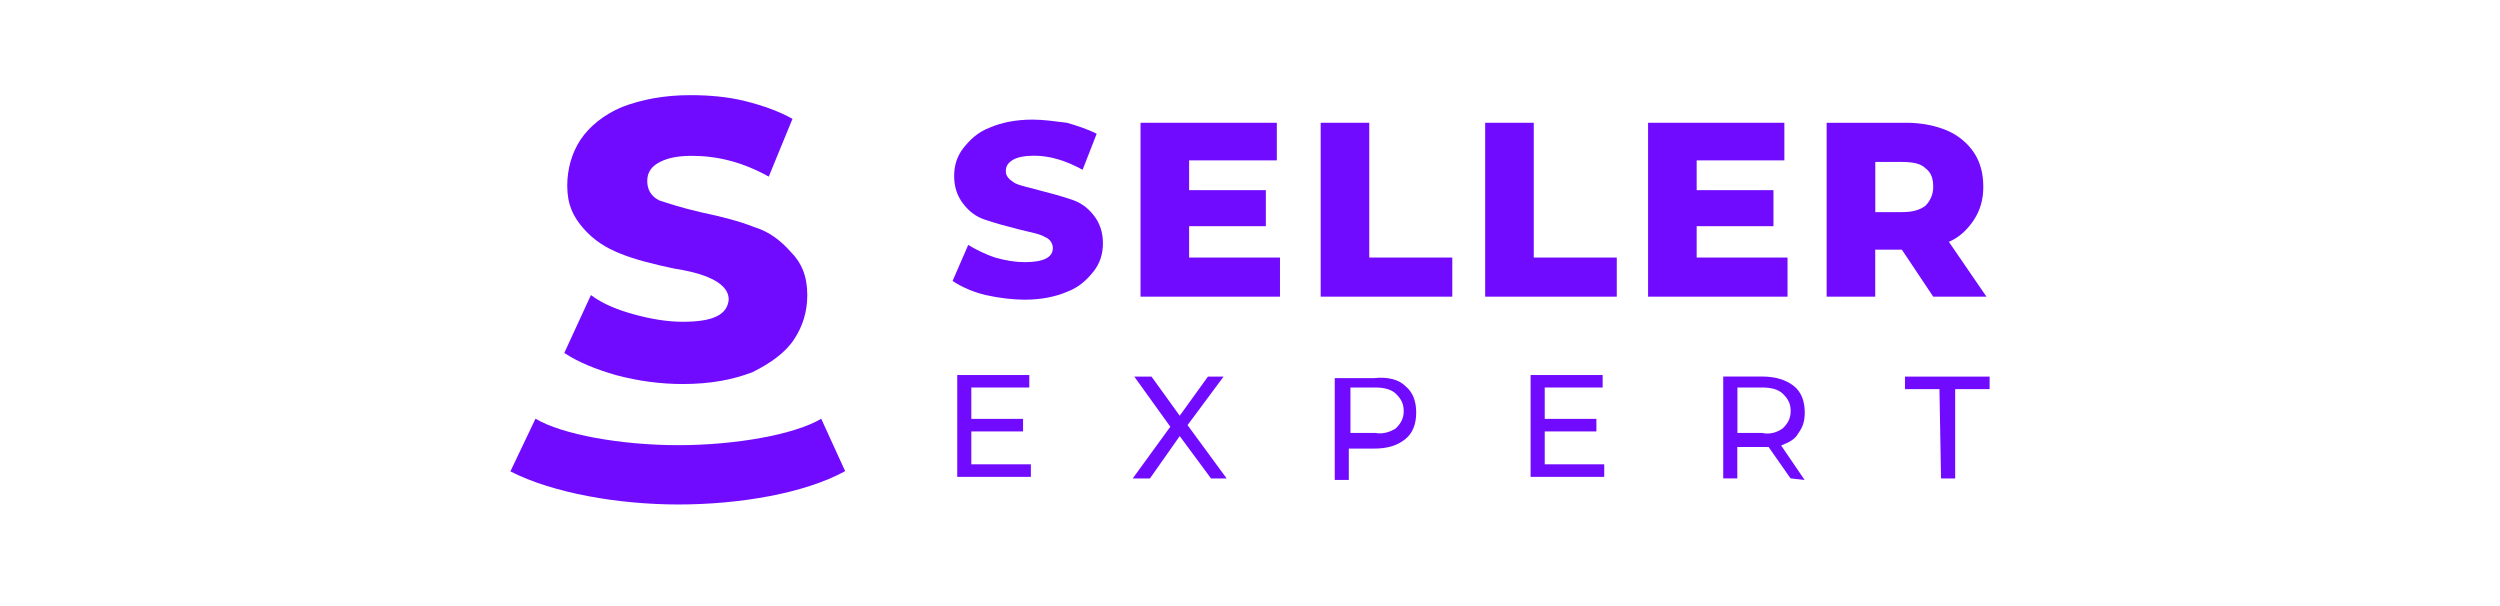 <svg width="289" height="70" viewBox="0 0 289 70" fill="none" xmlns="http://www.w3.org/2000/svg">
<g id="logo-white 2">
<g id="Group">
<g id="Group_2">
<g id="Group_3">
<path id="Vector" d="M78.935 37.197C77.05 37.197 75.165 36.855 73.281 36.338C71.396 35.822 69.686 35.138 68.31 34.112L65.232 40.8C66.775 41.826 68.827 42.684 71.228 43.368C73.797 44.052 76.366 44.394 78.935 44.394C82.188 44.394 84.757 43.878 86.983 43.026C89.043 42 90.753 40.8 91.779 39.257C92.805 37.714 93.322 36.004 93.322 34.119C93.322 31.892 92.638 30.35 91.437 29.149C90.236 27.781 88.868 26.747 87.15 26.238C85.441 25.554 83.381 25.037 80.987 24.528C78.76 24.011 77.217 23.502 76.191 23.16C75.165 22.643 74.823 21.792 74.823 20.933C74.823 20.074 75.165 19.39 76.024 18.874C76.883 18.357 78.076 18.015 79.961 18.015C82.872 18.015 85.782 18.699 88.868 20.416L91.612 13.736C90.069 12.877 88.184 12.193 86.132 11.684C84.08 11.167 81.853 11 79.794 11C76.708 11 74.139 11.517 71.912 12.368C69.853 13.227 68.143 14.595 67.117 16.138C66.091 17.68 65.574 19.565 65.574 21.45C65.574 23.677 66.258 25.045 67.459 26.42C68.66 27.788 70.028 28.647 71.738 29.331C73.448 30.015 75.507 30.532 77.901 31.041C80.128 31.383 84.24 32.242 84.24 34.636C84.073 36.346 82.53 37.197 78.935 37.197Z" fill="#710BFF"/>
</g>
<g id="Group_4">
<path id="Vector_2" d="M78.418 51.462C71.783 51.462 64.936 50.224 61.903 48.4L59 54.495C63.887 56.988 71.434 58.318 78.418 58.318C85.402 58.318 92.957 57.064 97.699 54.464L94.933 48.407C91.893 50.224 85.053 51.462 78.418 51.462Z" fill="#710BFF"/>
</g>
<g id="Group_5">
<path id="Vector_3" d="M123.874 23.069C122.787 22.704 121.518 22.347 120.074 21.982C118.804 21.617 117.718 21.442 117.178 21.078C116.638 20.713 116.274 20.356 116.274 19.808C116.274 19.269 116.456 18.904 116.996 18.539C117.535 18.174 118.447 18 119.534 18C121.343 18 123.159 18.539 125.15 19.626L126.777 15.461C125.69 14.922 124.603 14.557 123.334 14.192C121.882 14.01 120.621 13.827 119.352 13.827C117.36 13.827 115.726 14.192 114.465 14.732C113.013 15.271 112.109 16.183 111.387 17.088C110.665 17.992 110.3 19.079 110.3 20.348C110.3 21.617 110.665 22.704 111.387 23.608C112.109 24.513 112.838 25.06 113.925 25.417C115.012 25.782 116.281 26.139 117.725 26.504C119.177 26.869 120.264 27.044 120.803 27.408C121.343 27.591 121.708 28.13 121.708 28.678C121.708 29.764 120.621 30.304 118.447 30.304C117.36 30.304 116.274 30.122 115.004 29.764C113.918 29.4 112.831 28.86 111.926 28.313L110.118 32.478C111.204 33.2 112.474 33.747 113.918 34.104C115.544 34.469 117.178 34.644 118.447 34.644C120.438 34.644 122.072 34.279 123.334 33.739C124.786 33.2 125.69 32.288 126.412 31.383C127.134 30.479 127.499 29.392 127.499 28.123C127.499 26.854 127.134 25.767 126.412 24.862C125.69 23.973 124.96 23.434 123.874 23.069Z" fill="#710BFF"/>
</g>
<g id="Group_6">
<path id="Vector_4" d="M137.462 26.147H146.332V21.982H137.462V18.539H147.601V14.192H131.846V34.294H147.966V29.947V29.772H137.462V26.147Z" fill="#710BFF"/>
</g>
<g id="Group_7">
<path id="Vector_5" d="M158.286 14.192H152.67V34.294H167.885V29.772H158.286V14.192Z" fill="#710BFF"/>
</g>
<g id="Group_8">
<path id="Vector_6" d="M177.302 14.192H171.685V34.294H186.9V29.772H177.302V14.192Z" fill="#710BFF"/>
</g>
<g id="Group_9">
<path id="Vector_7" d="M206.638 29.947V29.772H196.134V26.147H205.011V21.982H196.134V18.539H206.273V14.192H190.518V34.294H206.638V29.947Z" fill="#710BFF"/>
</g>
<g id="Group_10">
<g id="Group_11">
<path id="Vector_8" d="M229.635 34.294L225.288 27.956C226.557 27.416 227.462 26.504 228.184 25.417C228.906 24.33 229.27 23.061 229.27 21.617C229.27 19.991 228.906 18.722 228.184 17.635C227.462 16.548 226.375 15.644 225.106 15.096C223.836 14.557 222.21 14.192 220.394 14.192H211.16V34.294H216.776V28.86H219.854L223.479 34.294H229.635ZM219.862 24.52H216.784V18.722H219.862C221.131 18.722 222.035 18.904 222.575 19.444C223.297 19.983 223.479 20.713 223.479 21.617C223.479 22.522 223.114 23.244 222.575 23.791C221.853 24.338 220.948 24.52 219.862 24.52Z" fill="#710BFF"/>
</g>
</g>
<g id="Group_12">
<path id="Vector_9" d="M112.284 49.874H118.265V48.422H112.284V44.797H118.987V43.353H110.657V55.126H119.169V53.674H112.284V49.874Z" fill="#710BFF"/>
</g>
<g id="Group_13">
<path id="Vector_10" d="M141.445 43.536H139.636L136.376 48.058L133.115 43.536H131.124L135.289 49.327L130.942 55.308H132.933L136.376 50.414L139.993 55.308H141.802L137.28 49.144L141.445 43.536Z" fill="#710BFF"/>
</g>
<g id="Group_14">
<g id="Group_15">
<path id="Vector_11" d="M158.826 43.71H154.296V55.483H155.923V51.858H158.818C160.445 51.858 161.532 51.493 162.444 50.771C163.348 50.049 163.713 48.962 163.713 47.693C163.713 46.424 163.348 45.337 162.444 44.615C161.729 43.893 160.46 43.536 158.826 43.71ZM161.364 49.509C160.825 49.874 159.913 50.231 159.008 50.049H156.113V44.797H159.008C159.913 44.797 160.817 44.98 161.364 45.519C161.912 46.059 162.269 46.606 162.269 47.51C162.269 48.422 161.904 48.97 161.364 49.509Z" fill="#710BFF"/>
</g>
</g>
<g id="Group_16">
<path id="Vector_12" d="M178.571 49.874H184.544V48.422H178.571V44.797H185.266V43.353H176.937V55.126H185.449V53.674H178.571V49.874Z" fill="#710BFF"/>
</g>
<g id="Group_17">
<g id="Group_18">
<path id="Vector_13" d="M207.907 50.049C208.446 49.327 208.629 48.597 208.629 47.693C208.629 46.424 208.264 45.337 207.36 44.615C206.455 43.893 205.186 43.528 203.734 43.528H199.205V55.3H200.831V51.675H203.727C203.909 51.675 204.092 51.675 204.449 51.675L206.987 55.3L208.614 55.483L205.9 51.5C206.82 51.136 207.542 50.778 207.907 50.049ZM206.098 49.509C205.376 50.049 204.472 50.231 203.742 50.049H200.846V44.797H203.742C204.646 44.797 205.551 44.98 206.098 45.519C206.645 46.059 207.002 46.606 207.002 47.51C207.002 48.422 206.638 48.97 206.098 49.509Z" fill="#710BFF"/>
</g>
</g>
<g id="Group_19">
<path id="Vector_14" d="M220.219 43.536V44.98H224.201L224.384 55.308H226.018V44.98H230V43.536H220.219Z" fill="#710BFF"/>
</g>
</g>
</g>
</g>
</svg>

